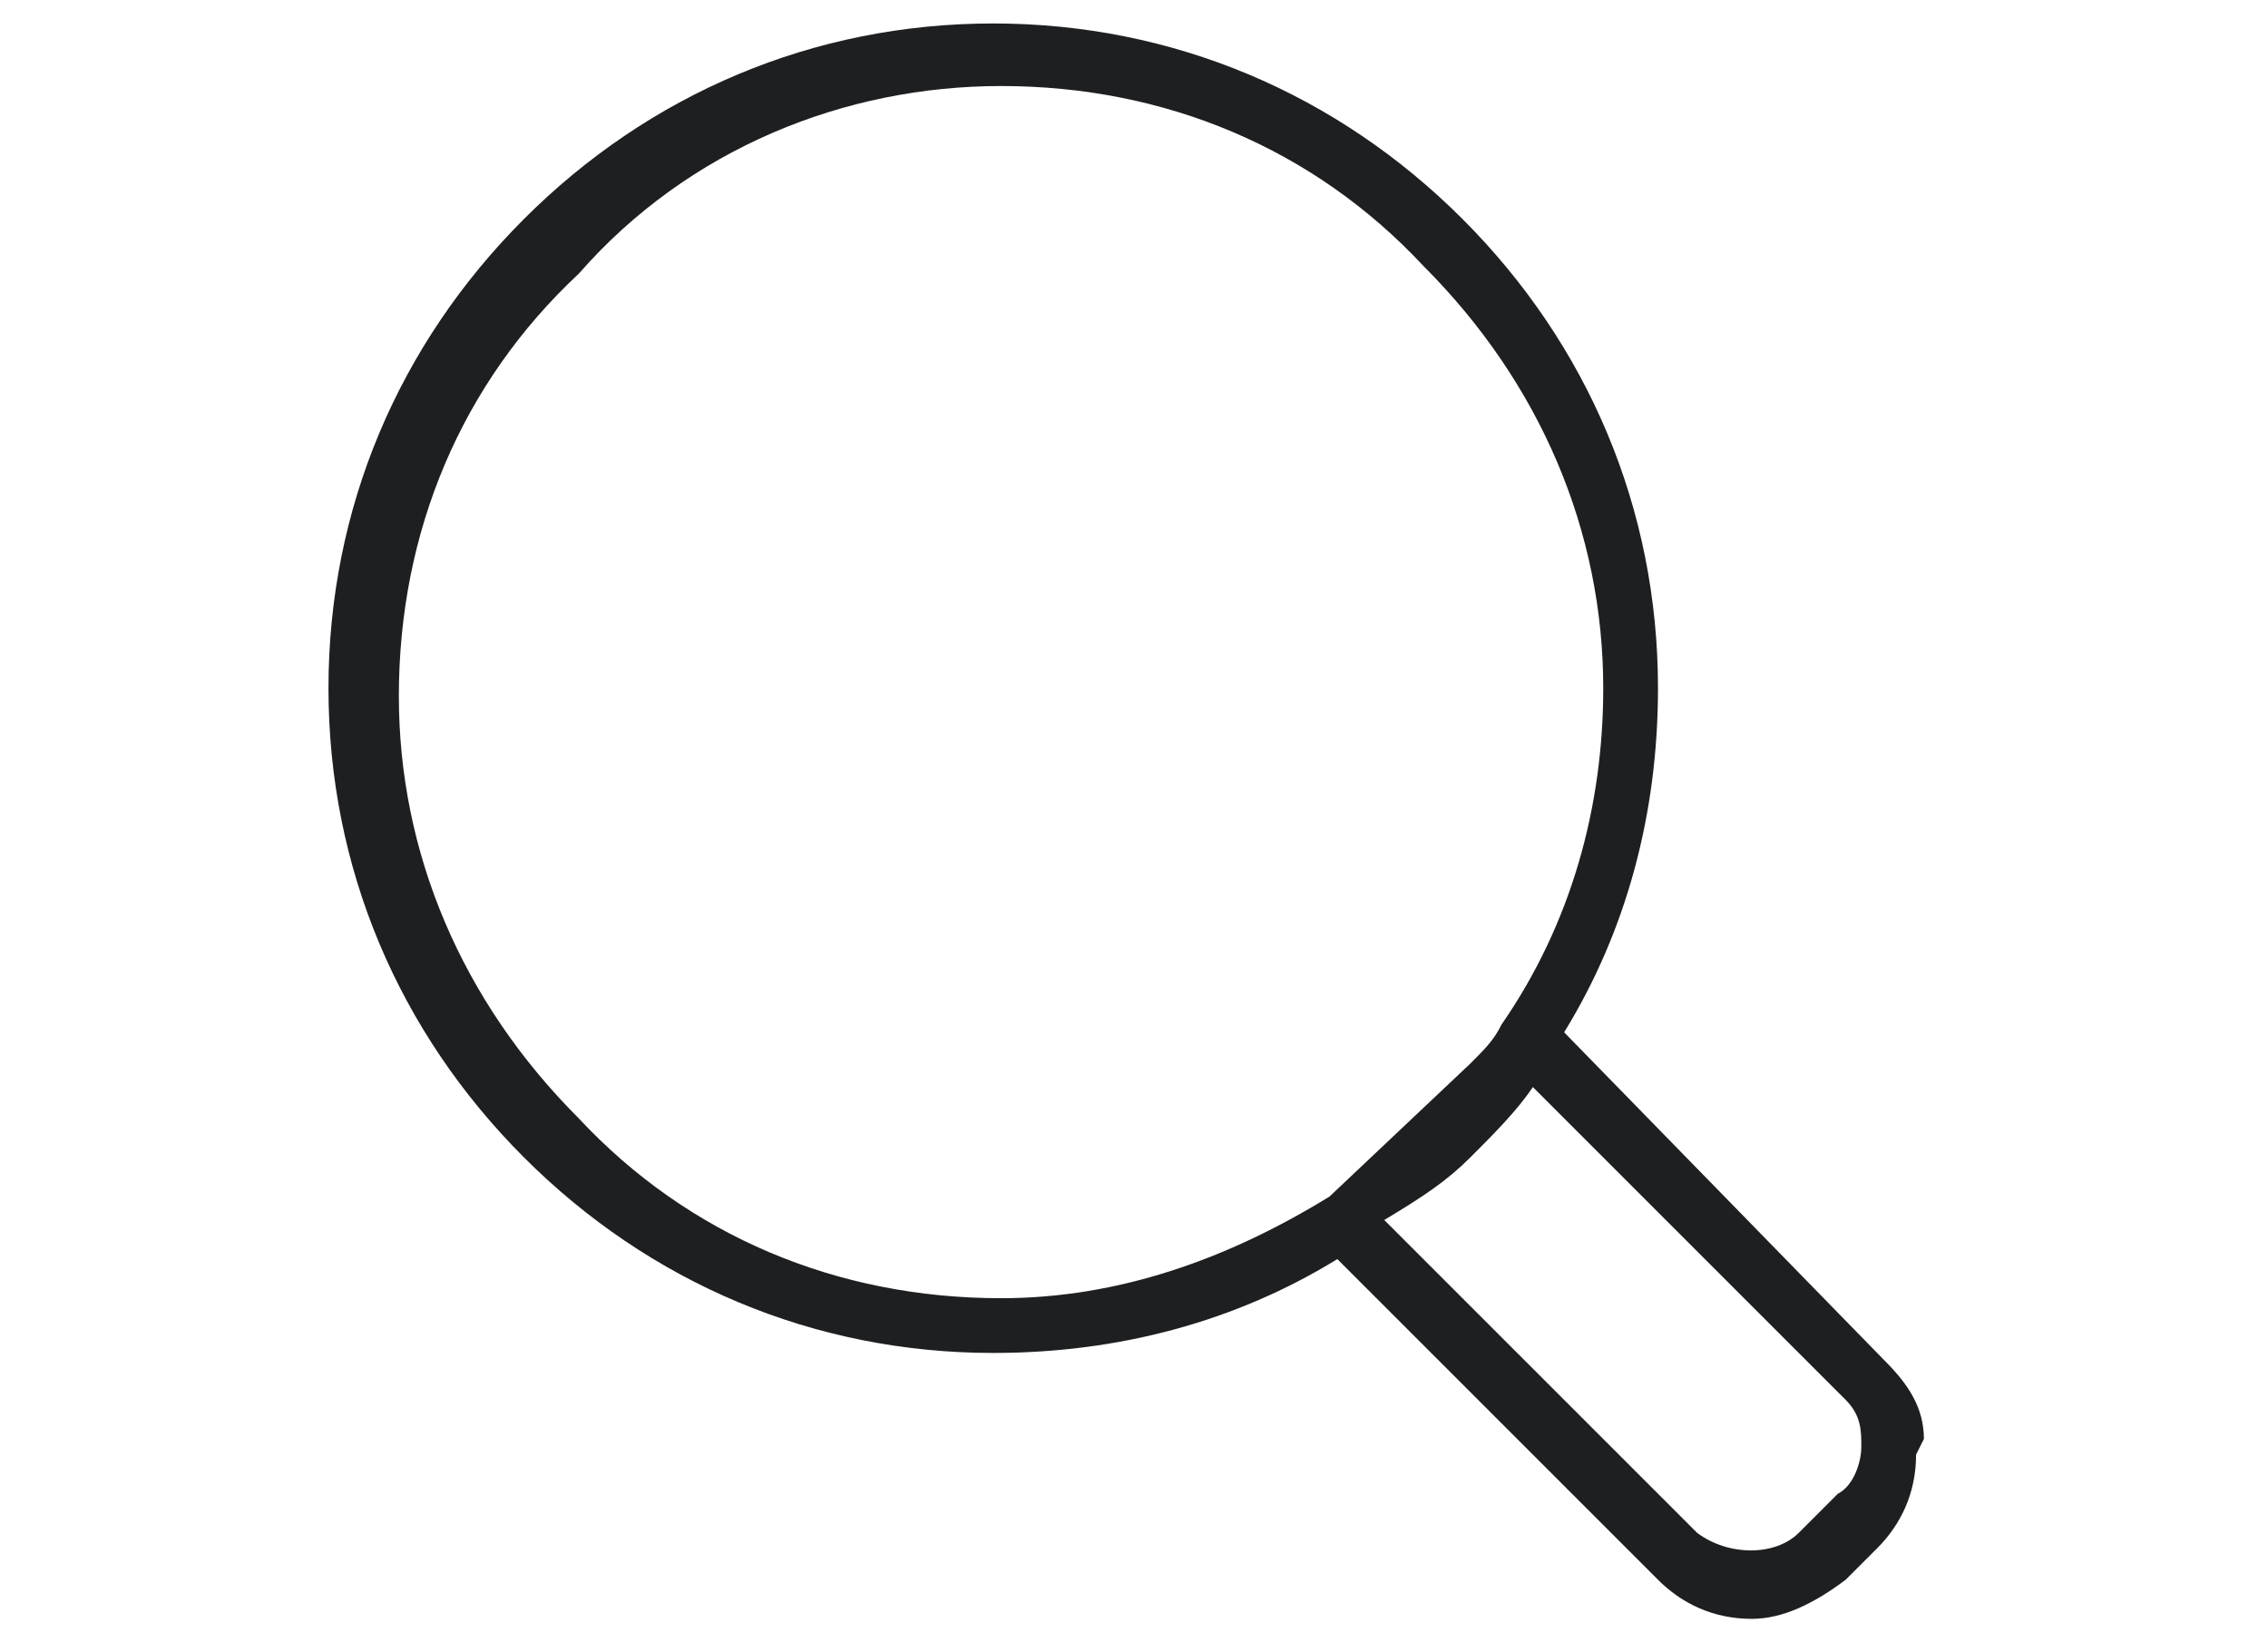 <?xml version="1.0" encoding="utf-8"?>
<!-- Generator: Adobe Illustrator 22.1.0, SVG Export Plug-In . SVG Version: 6.00 Build 0)  -->
<svg version="1.1" id="Layer_1" xmlns="http://www.w3.org/2000/svg" xmlns:xlink="http://www.w3.org/1999/xlink" x="0px" y="0px"
	 viewBox="0 0 29 21" style="enable-background:new 0 0 29 21;" xml:space="preserve">
<style type="text/css">
	.st0{fill:#E1251B;}
	.st1{fill:#323738;}
	.st2{fill:#FFFFFF;}
	.st3{fill:#1E1F21;}
</style>
<path class="st3" d="M24.6,18.4L24.6,18.4c0-0.4-0.2-0.7-0.5-1L20,13.2c0.8-1.3,1.2-2.8,1.2-4.4c0-2.3-0.9-4.4-2.5-6s-3.7-2.5-6-2.5
	s-4.4,0.9-6,2.5s-2.5,3.7-2.5,6c0,2.3,0.9,4.4,2.5,6c1.6,1.6,3.7,2.5,6,2.5c1.6,0,3.1-0.4,4.4-1.2l4.1,4.1c0.3,0.3,0.7,0.5,1.2,0.5
	c0.4,0,0.8-0.2,1.2-0.5l0.4-0.4c0.3-0.3,0.5-0.7,0.5-1.2L24.6,18.4z M12.8,1.1c2.1,0,4,0.8,5.4,2.3c1.5,1.5,2.3,3.4,2.3,5.4
	c0,1.5-0.4,3-1.3,4.3c-0.1,0.2-0.2,0.3-0.4,0.5l-1.8,1.7c-1.3,0.8-2.7,1.3-4.2,1.3c-2.1,0-4-0.8-5.4-2.3c-1.5-1.5-2.3-3.4-2.3-5.4
	c0-2.1,0.8-4,2.3-5.4C8.8,1.9,10.8,1.1,12.8,1.1z M18.8,14.8c0.3-0.3,0.6-0.6,0.8-0.9l4,4l0.1-0.1l-0.1,0.1c0.2,0.2,0.2,0.4,0.2,0.6
	v0c0,0.2-0.1,0.5-0.3,0.6l-0.5,0.5c-0.3,0.3-0.9,0.3-1.3,0l-4-4C18.2,15.3,18.5,15.1,18.8,14.8z"/>
</svg>
